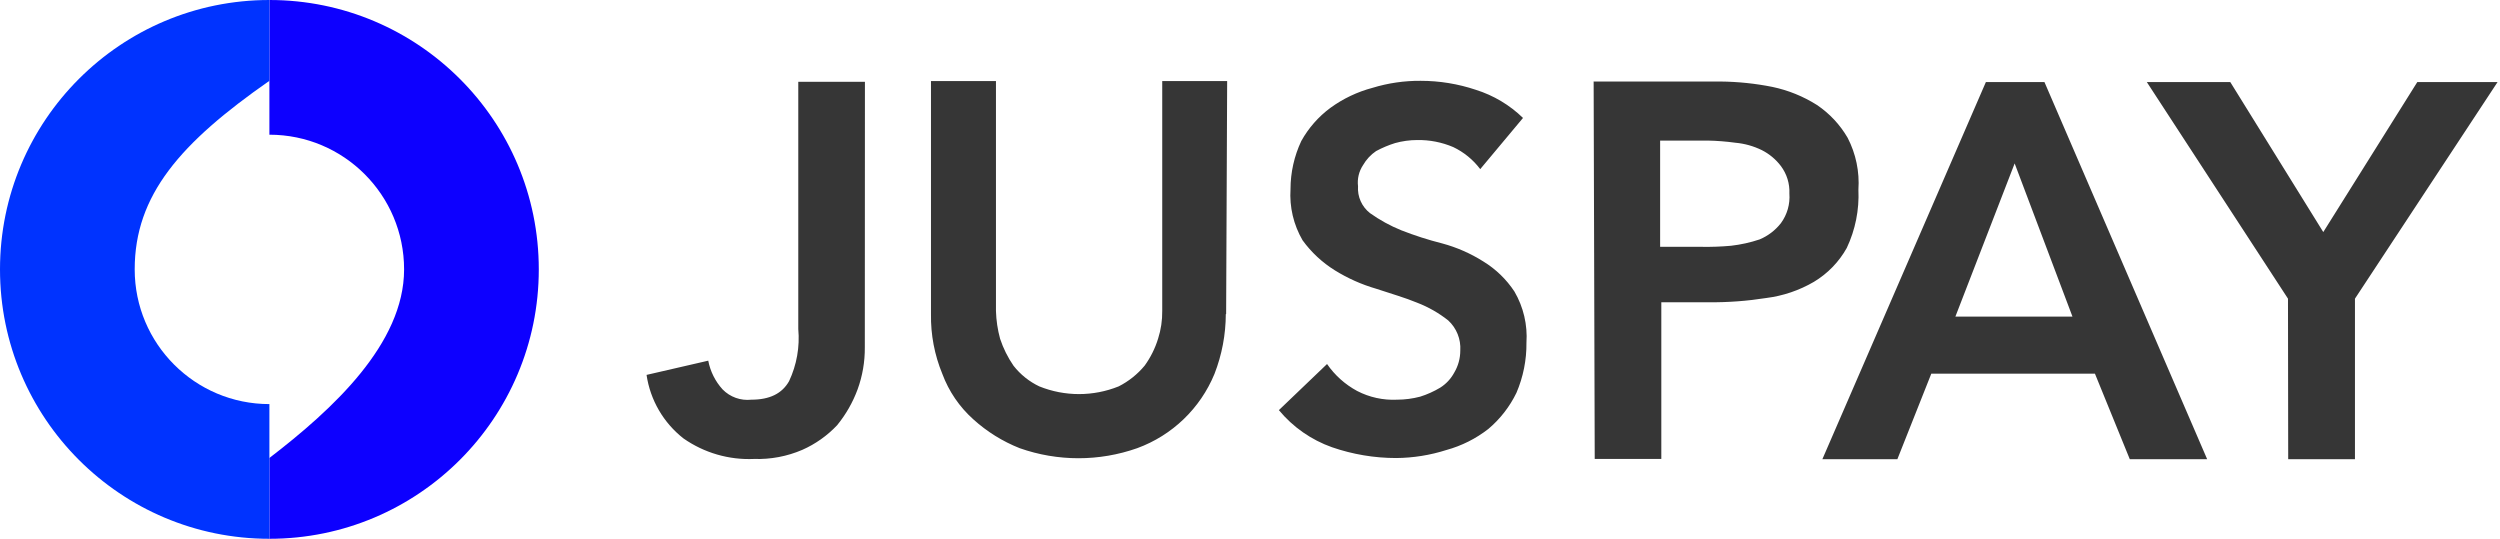 <svg xmlns="http://www.w3.org/2000/svg" width="464" height="100" viewBox="0 0 464 100">
  <g fill="none">
    <path fill="#0D00FF" d="M50,0 C77.614,1.69088438e-15 100,22.386 100,50 C100,77.614 77.614,100 50,100 L50,85 C61.73,76 75,63.81 75,50 C75,36.193 63.807,25 50,25 L50,0 Z"/>
    <path fill="#0033FF" d="M50,15 C33.5,26.5 25,36.19 25,50 C25,63.807 36.193,75 50,75 L50,100 C22.386,100 3.38176876e-15,77.614 0,50 C-3.38176876e-15,22.386 22.386,5.07265313e-15 50,0 L50,15 Z"/>
    <path fill="#363636" d="M160.51,64.471 C160.532,67.13 160.079,69.772 159.17,72.271 C158.28,74.683 156.996,76.93 155.37,78.921 C153.543,80.859 151.346,82.413 148.91,83.491 C146.091,84.705 143.038,85.282 139.97,85.181 C135.296,85.393 130.683,84.053 126.85,81.371 C123.138,78.466 120.685,74.245 120,69.581 L131.45,66.941 C131.83,68.928 132.75,70.773 134.11,72.271 C135.5,73.697 137.471,74.401 139.45,74.181 C142.87,74.181 145.15,73.041 146.45,70.751 C147.872,67.731 148.462,64.386 148.16,61.061 L148.16,15.181 L160.53,15.181 L160.51,64.471 Z M227.51,58.291 C227.499,62.089 226.787,65.852 225.41,69.391 C222.775,75.795 217.572,80.799 211.07,83.181 C204.01,85.671 196.31,85.671 189.25,83.181 C186.082,81.925 183.165,80.11 180.64,77.821 C178.072,75.522 176.102,72.632 174.9,69.401 C173.447,65.884 172.729,62.106 172.79,58.301 L172.79,15.041 L184.85,15.041 L184.85,57.721 C184.901,59.465 185.16,61.198 185.62,62.881 C186.21,64.657 187.048,66.34 188.11,67.881 C189.385,69.511 191.021,70.822 192.89,71.711 C197.618,73.62 202.902,73.62 207.63,71.711 C209.483,70.771 211.123,69.46 212.45,67.861 C213.548,66.342 214.39,64.653 214.94,62.861 C215.474,61.194 215.734,59.451 215.71,57.701 L215.71,15.041 L227.76,15.041 L227.57,58.291 L227.51,58.291 Z M274.73,31.391 C273.417,29.645 271.702,28.242 269.73,27.301 C267.614,26.398 265.331,25.951 263.03,25.991 C261.648,25.995 260.272,26.183 258.94,26.551 C257.715,26.932 256.529,27.431 255.4,28.041 C254.405,28.716 253.578,29.608 252.98,30.651 C252.214,31.802 251.884,33.188 252.05,34.561 C251.912,36.495 252.749,38.371 254.28,39.561 C256.074,40.838 258.01,41.902 260.05,42.731 C262.539,43.709 265.087,44.528 267.68,45.181 C270.377,45.909 272.949,47.038 275.31,48.531 C277.62,49.945 279.59,51.85 281.08,54.111 C282.754,56.984 283.531,60.293 283.31,63.611 C283.343,66.807 282.709,69.974 281.45,72.911 C280.201,75.484 278.427,77.767 276.24,79.611 C273.927,81.416 271.28,82.745 268.45,83.521 C265.439,84.483 262.301,84.985 259.14,85.011 C255.086,85.011 251.061,84.335 247.23,83.011 C243.378,81.648 239.967,79.267 237.36,76.121 L246.3,67.561 C247.738,69.646 249.65,71.359 251.88,72.561 C254.166,73.748 256.727,74.307 259.3,74.181 C260.745,74.177 262.183,73.989 263.58,73.621 C264.881,73.212 266.13,72.652 267.3,71.951 C268.397,71.258 269.296,70.294 269.91,69.151 C270.644,67.913 271.031,66.5 271.03,65.061 C271.164,62.955 270.341,60.901 268.79,59.471 C267.043,58.09 265.098,56.981 263.02,56.181 C260.79,55.251 258.18,54.511 255.39,53.581 C252.704,52.799 250.138,51.655 247.76,50.181 C245.418,48.727 243.38,46.832 241.76,44.601 C240.085,41.728 239.305,38.42 239.52,35.101 C239.522,32.013 240.205,28.964 241.52,26.171 C242.86,23.759 244.701,21.661 246.92,20.021 C249.274,18.308 251.926,17.047 254.74,16.301 C257.636,15.415 260.651,14.976 263.68,15.001 C267.161,15 270.62,15.564 273.92,16.671 C277.205,17.702 280.202,19.49 282.67,21.891 L274.73,31.391 Z M295.73,15.131 L319.33,15.131 C322.564,15.162 325.788,15.497 328.96,16.131 C331.891,16.746 334.689,17.88 337.22,19.481 C339.557,21.053 341.506,23.136 342.92,25.571 C344.458,28.54 345.15,31.875 344.92,35.211 C345.095,38.937 344.353,42.648 342.76,46.021 C341.311,48.615 339.208,50.783 336.66,52.311 C333.942,53.897 330.932,54.918 327.81,55.311 C324.298,55.867 320.746,56.131 317.19,56.101 L308.34,56.101 L308.34,85.181 L295.98,85.181 L295.78,15.181 L295.73,15.131 Z M315.79,45.811 C317.626,45.844 319.462,45.777 321.29,45.611 C323.096,45.404 324.876,45.009 326.6,44.431 C328.143,43.779 329.495,42.747 330.53,41.431 C331.699,39.843 332.26,37.888 332.11,35.921 C332.193,34.086 331.634,32.279 330.53,30.811 C329.59,29.571 328.379,28.562 326.99,27.861 C325.451,27.108 323.787,26.643 322.08,26.491 C320.386,26.258 318.68,26.125 316.97,26.091 L308.12,26.091 L308.12,45.811 L315.79,45.811 Z M368.58,15.231 L379.45,15.231 L409.65,85.231 L395.29,85.231 L388.82,69.351 L358.45,69.351 L352.15,85.231 L338.23,85.231 L368.58,15.231 Z M384.65,58.761 L373.92,30.331 L362.92,58.761 L384.65,58.761 Z M424.65,55.431 L398.45,15.231 L413.94,15.231 L431.2,43.071 L448.65,15.231 L463.55,15.231 L437.08,55.431 L437.08,85.231 L424.69,85.231 L424.65,55.431 Z"/>
  </g>
</svg>
